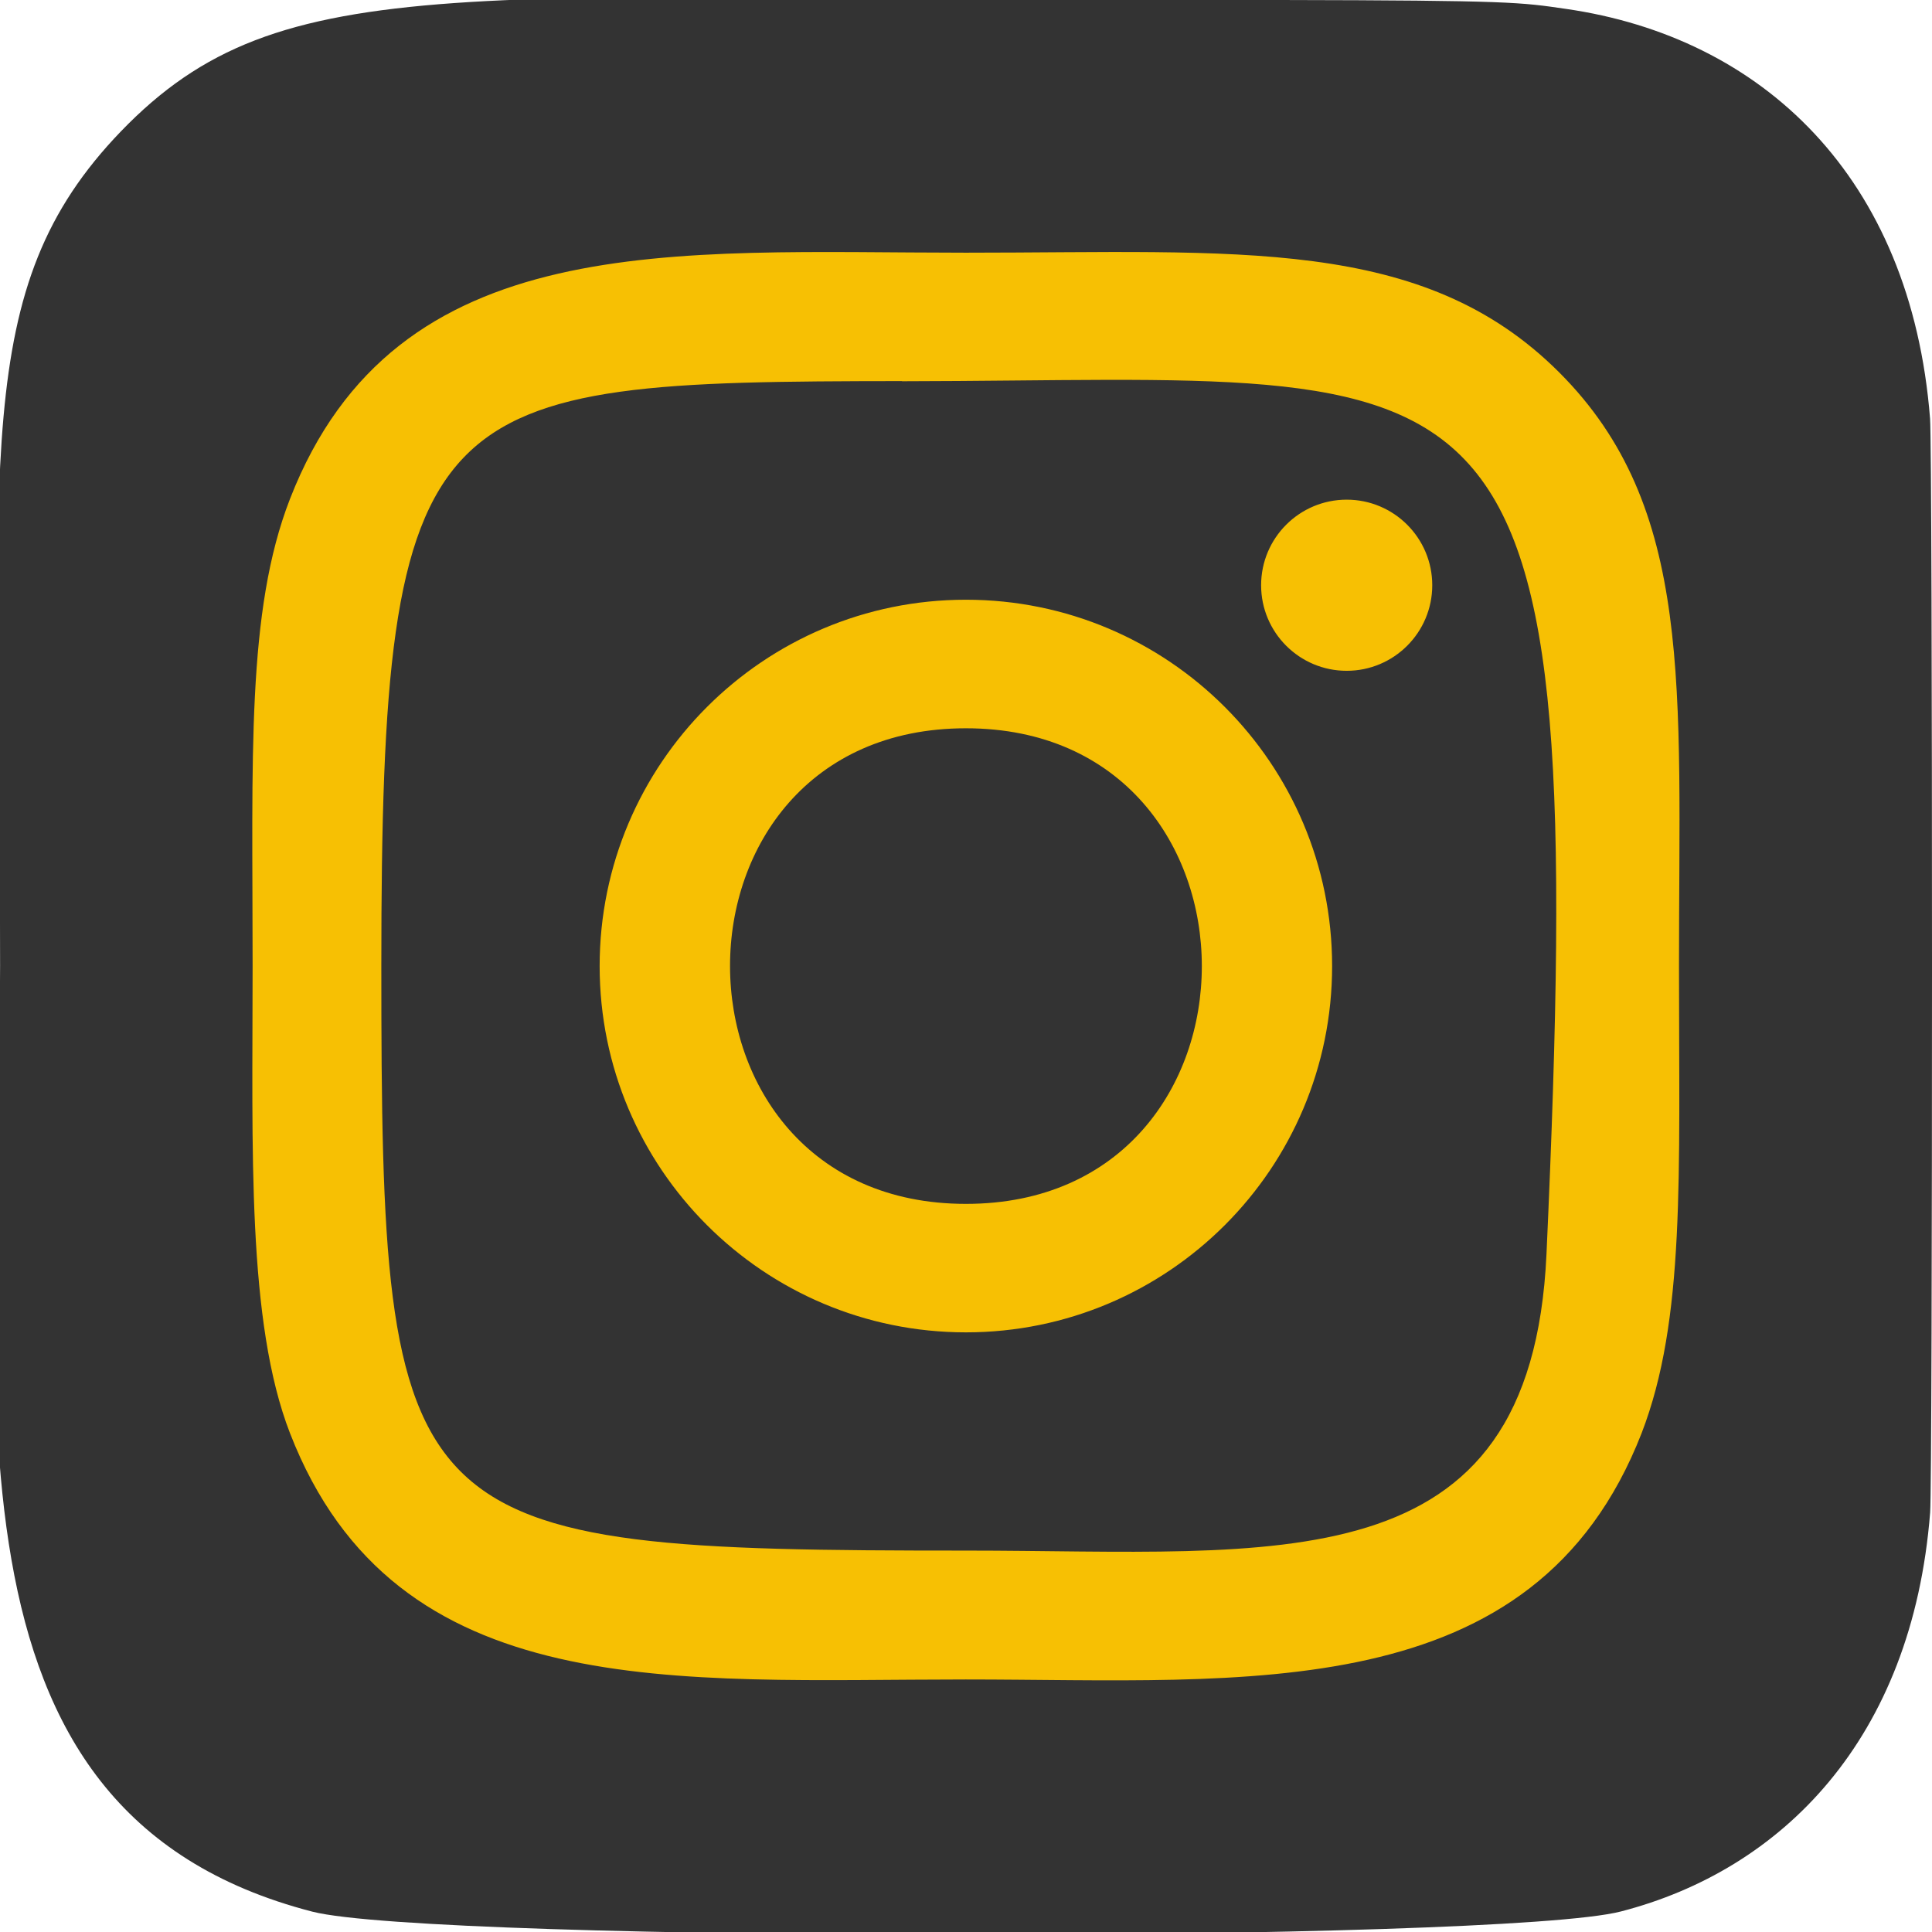 <svg width="24" height="24" viewBox="0 0 24 24" fill="none" xmlns="http://www.w3.org/2000/svg">
<g clip-path="url(#clip0)">
<path d="M1.501 1.633C-0.385 3.592 0.001 5.673 0.001 11.995C0.001 17.245 -0.915 22.508 3.879 23.747C5.376 24.132 18.64 24.132 20.135 23.745C22.131 23.23 23.755 21.611 23.977 18.788C24.008 18.394 24.008 5.603 23.976 5.201C23.74 2.194 21.889 0.461 19.45 0.11C18.891 0.029 18.779 0.005 15.911 6.4075e-07C5.738 0.005 3.508 -0.448 1.501 1.633Z" fill="#333333"/>
<path d="M11.999 3.139C8.368 3.139 4.92 2.816 3.603 6.196C3.059 7.592 3.138 9.405 3.138 12.001C3.138 14.279 3.065 16.42 3.603 17.805C4.917 21.187 8.393 20.863 11.997 20.863C15.474 20.863 19.059 21.225 20.392 17.805C20.937 16.395 20.857 14.609 20.857 12.001C20.857 8.539 21.048 6.304 19.369 4.626C17.669 2.926 15.37 3.139 11.995 3.139H11.999ZM11.205 4.736C18.779 4.724 19.743 3.882 19.211 15.579C19.022 19.716 15.872 19.262 12 19.262C4.94 19.262 4.737 19.06 4.737 11.997C4.737 4.852 5.297 4.74 11.205 4.734V4.736ZM16.729 6.207C16.142 6.207 15.666 6.683 15.666 7.27C15.666 7.857 16.142 8.333 16.729 8.333C17.316 8.333 17.792 7.857 17.792 7.27C17.792 6.683 17.316 6.207 16.729 6.207ZM11.999 7.45C9.486 7.45 7.449 9.488 7.449 12.001C7.449 14.514 9.486 16.551 11.999 16.551C14.512 16.551 16.548 14.514 16.548 12.001C16.548 9.488 14.512 7.45 11.999 7.45ZM11.999 9.047C15.904 9.047 15.909 14.955 11.999 14.955C8.095 14.955 8.089 9.047 11.999 9.047Z" fill="#F7C003"/>
</g>
<defs>
<clipPath id="clip0">
<rect width="24" height="24" fill="white"/>
</clipPath>
</defs>
</svg>
